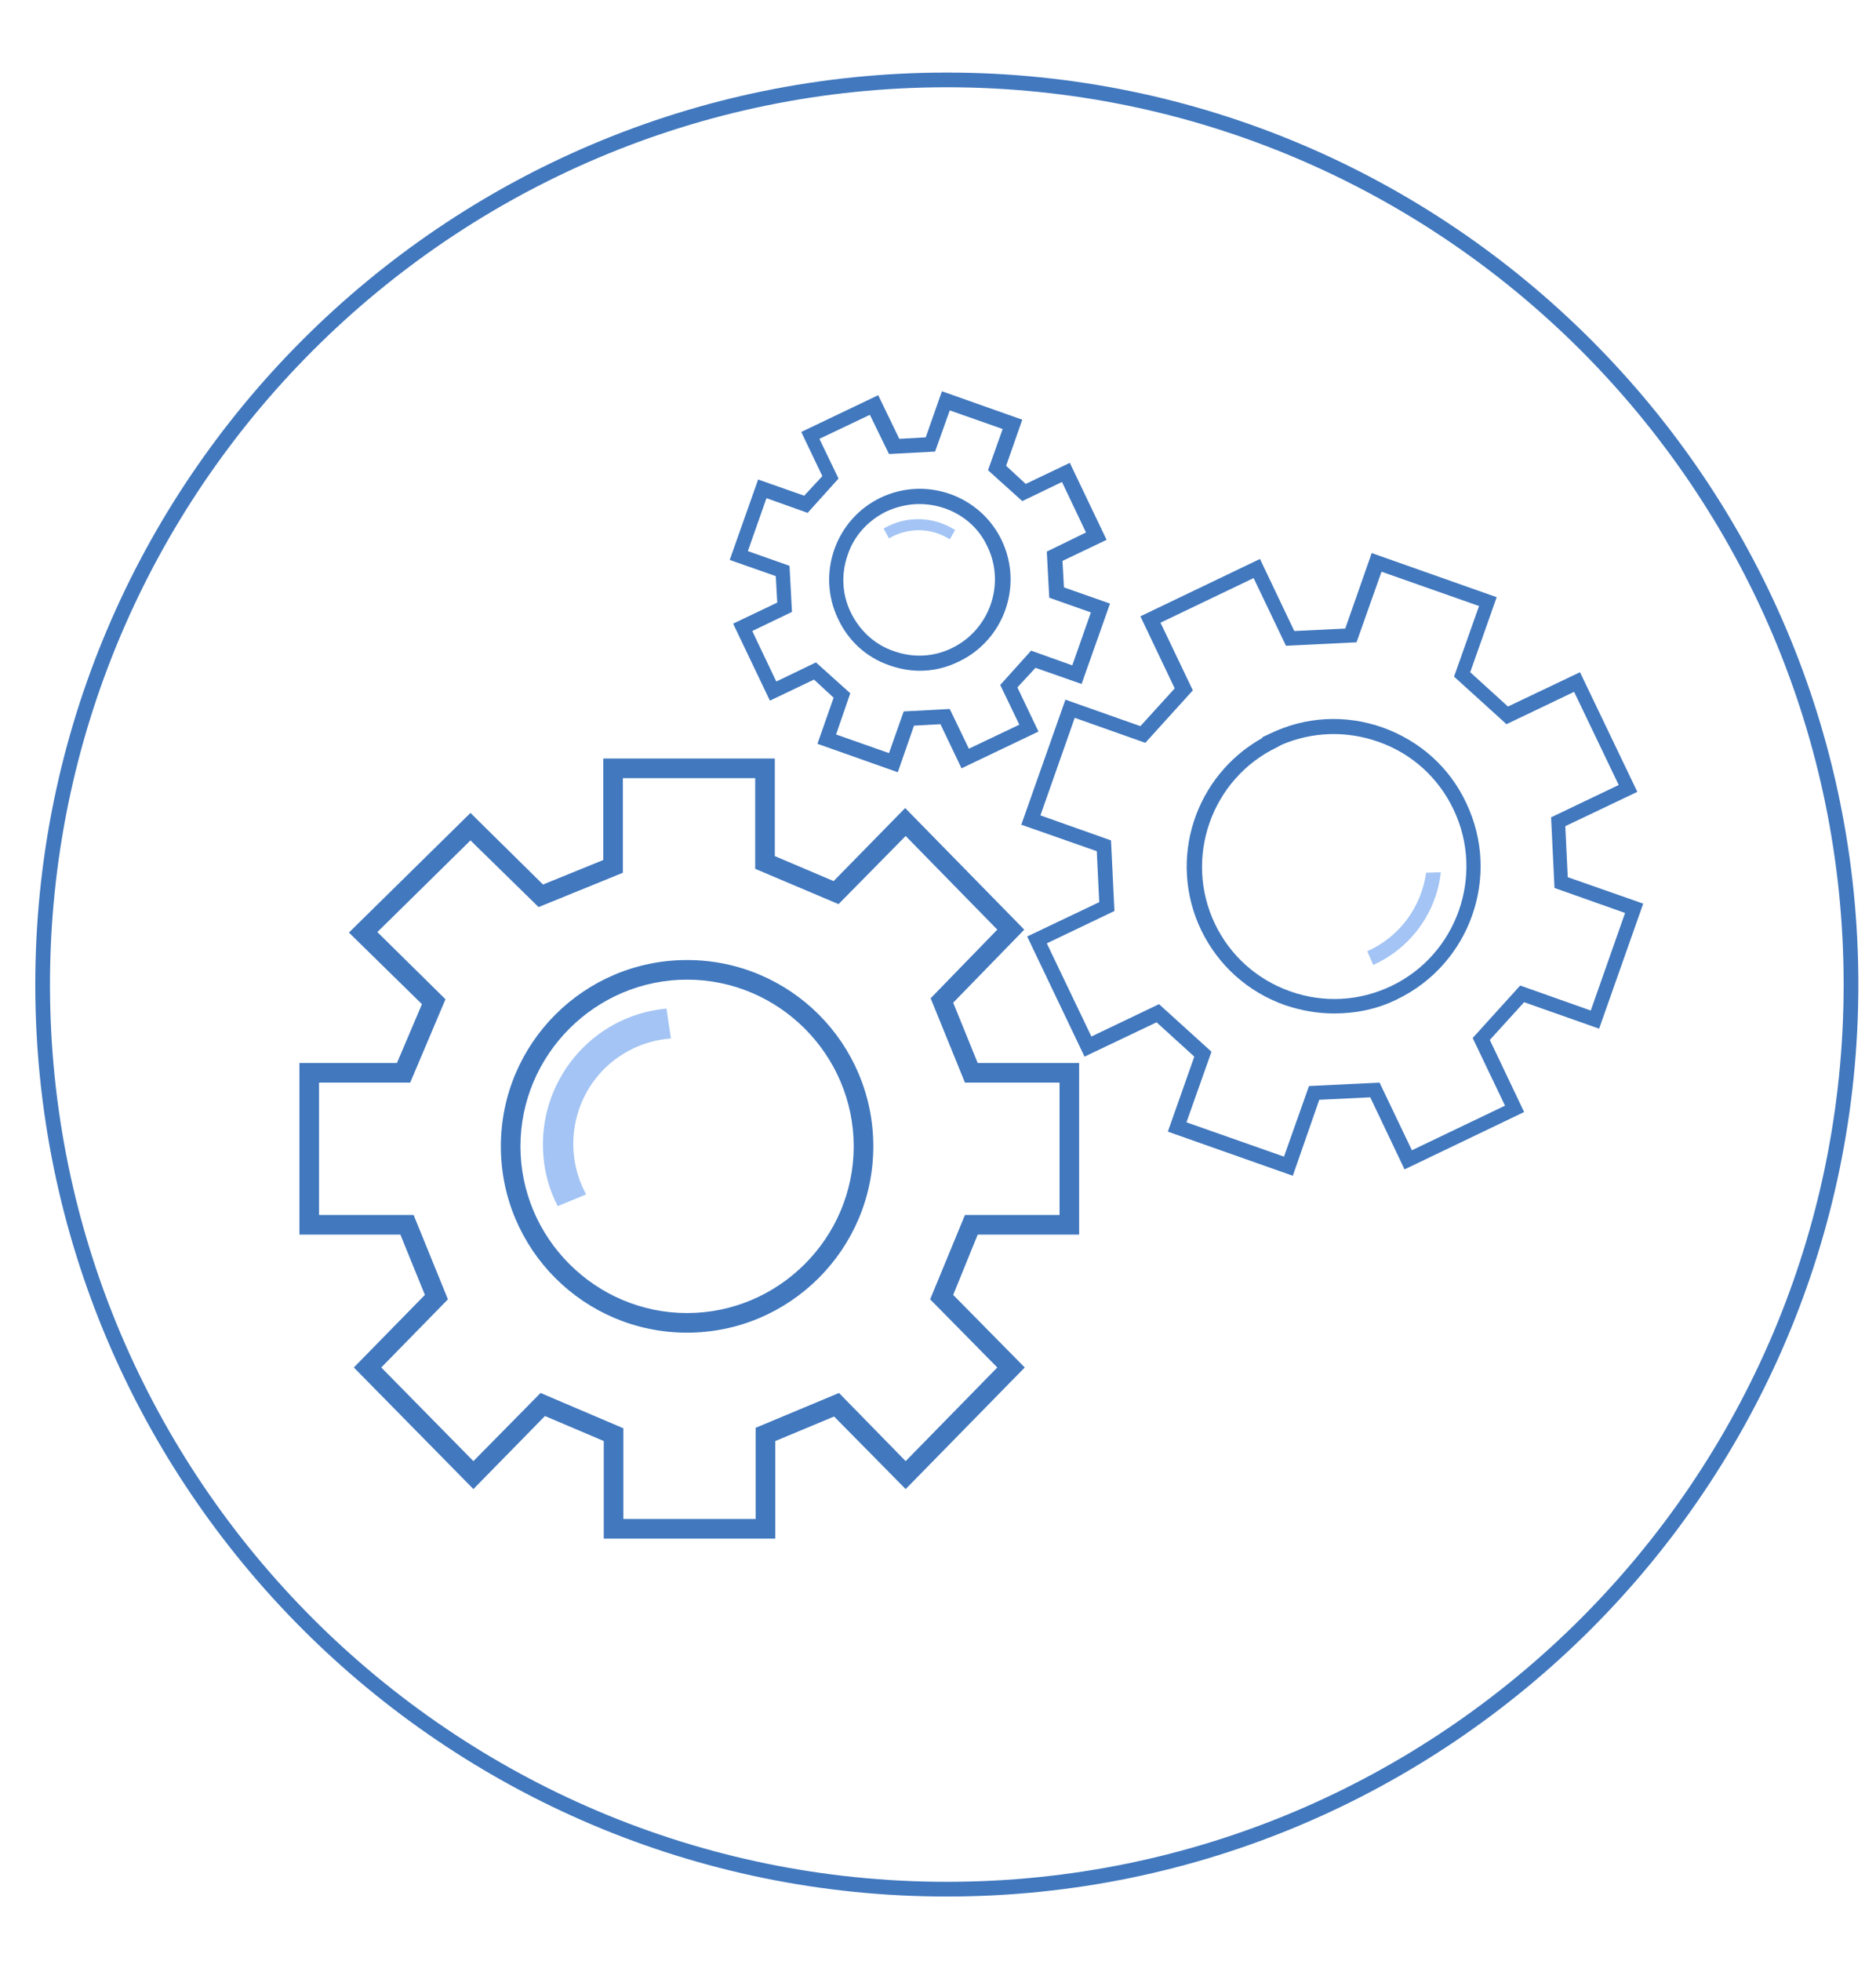 <?xml version="1.0" encoding="utf-8"?>
<!-- Generator: Adobe Illustrator 22.0.0, SVG Export Plug-In . SVG Version: 6.00 Build 0)  -->
<svg version="1.1" id="Layer_1" xmlns="http://www.w3.org/2000/svg" xmlns:xlink="http://www.w3.org/1999/xlink" x="0px" y="0px"
	 viewBox="0 0 382.8 400" style="enable-background:new 0 0 382.8 400;" xml:space="preserve">
<style type="text/css">
	.st0{fill:#4178BE;}
	.st1{fill:#A3C4F4;}
</style>
<g id="gear">
	<path class="st0" d="M158.2,313.8h-35v-19.9l-12-5.1l-14.6,14.9l-24.4-24.8l14.5-14.8l-5-12.3H61.1v-35H81l5.1-12l-14.9-14.6
		L96,165.8l14.8,14.6l12.3-5v-20.7h35v19.9l12,5.1l14.6-14.9l24.3,24.8l-14.5,14.9l5,12.3h20.7v35l-20.7,0l-5,12.3l14.6,14.8
		l-24.3,24.8l-14.6-14.8l-12,5V313.8z M127.2,309.8h27v-18.6l17-7.1l13.6,13.9l18.7-19.1L189.8,265l7.1-17.2l19.3,0v-27h-19.3
		l-7-17.2l13.6-14l-18.7-19.1l-13.7,13.9l-17-7.2v-18.5h-27V178l-17.2,7L96,171.4l-19,18.7l13.9,13.7l-7.2,17H65.1v27h19.3l7,17.2
		l-13.6,13.9l18.8,19.1l13.7-13.9l16.9,7.2V309.8z M140.2,271.8c-21,0-38-17-38-38s17-38,38-38s38,17,38,38S161.1,271.8,140.2,271.8
		z M140.2,199.8c-18.7,0-34,15.3-34,34s15.3,34,34,34s34-15.3,34-34S158.9,199.8,140.2,199.8z"/>
</g>
<g id="gear-2">
	<path class="st0" d="M183.2,157.5l-16.4-5.8l3.3-9.4l-4-3.7l-9,4.3l-7.5-15.7l9-4.3l-0.3-5.4l-9.4-3.3l5.8-16.4l9.4,3.3l3.7-4
		l-4.3-9l15.7-7.5l4.3,8.9l5.4-0.3l3.3-9.4l16.4,5.8l-3.3,9.4l4,3.7l9-4.3l7.5,15.7l-9,4.3l0.3,5.4l9.4,3.3l-5.8,16.4l-9.4-3.3
		l-3.7,4l4.3,9l-15.7,7.5l-4.3-9l-5.4,0.3L183.2,157.5z M170.6,149.8l10.8,3.8l3-8.5l9.4-0.5l3.9,8.1l10.3-4.9l-3.9-8.1l6.3-7l8.4,3
		l3.8-10.8l-8.5-3l-0.5-9.4l8-3.9l-4.9-10.3l-8.1,3.9l-7-6.3l3-8.4l-10.8-3.8l-3,8.4l-9.4,0.5l-3.9-8l-10.3,4.9l3.9,8.1l-6.3,7
		l-8.4-3l-3.8,10.8l8.5,3l0.5,9.4l-8.1,3.9l4.9,10.3l8.1-3.9l7,6.3L170.6,149.8z M187.7,136.8c-2.1,0-4.2-0.4-6.2-1.1
		c-4.7-1.6-8.4-5-10.5-9.5c-4.4-9.2-0.5-20.3,8.7-24.7c9.2-4.4,20.3-0.5,24.7,8.7c4.4,9.2,0.5,20.3-8.7,24.7
		C193.1,136.2,190.4,136.8,187.7,136.8z M187.6,102.8c-2.2,0-4.5,0.5-6.7,1.5l0,0c-3.7,1.8-6.6,4.9-7.9,8.8
		c-1.4,3.9-1.2,8.1,0.6,11.8s4.9,6.6,8.8,7.9c3.9,1.4,8.1,1.2,11.8-0.6c7.7-3.7,11-13,7.3-20.7C199,106,193.4,102.8,187.6,102.8z"/>
</g>
<g id="gear-3">
	<path class="st0" d="M263.8,239.8l-25.5-9l5.4-15.3l-7.7-7l-14.7,7L209.6,191l14.7-7l-0.5-10.4l-15.4-5.4l9-25.5l15.3,5.4l7-7.7
		l-7-14.7l24.4-11.7l7,14.7l10.4-0.5l5.4-15.4l25.5,9l-5.4,15.3l7.7,7l14.7-7l11.7,24.4l-14.7,7l0.5,10.4l15.4,5.4l-9,25.5
		l-15.3-5.4l-7,7.7l7,14.7l-24.4,11.7l-7-14.7l-10.4,0.5L263.8,239.8z M242.1,228.9l19.9,7l5.1-14.4l14.4-0.7l6.6,13.8l19-9.1
		l-6.6-13.8l9.7-10.7l14.4,5.1l7-19.9l-14.4-5.1l-0.7-14.4l13.8-6.6l-9.1-19l-13.8,6.6l-10.7-9.7l5.1-14.4l-19.9-7l-5.1,14.4
		l-14.4,0.7l-6.6-13.8l-19,9.1l6.6,13.8l-9.7,10.7l-14.4-5.1l-7,19.9l14.4,5.1l0.7,14.4l-13.8,6.6l9.1,19l13.8-6.6l10.7,9.7
		L242.1,228.9z M272.2,206.7c-3.4,0-6.7-0.6-10-1.7c-7.6-2.7-13.6-8.1-17.1-15.3c-6.9-14.4-1.3-31.5,12.5-39.2l-0.1-0.1l1.7-0.8
		c7.3-3.5,15.4-3.9,23-1.2c7.5,2.7,13.6,8.1,17,15.4c7.1,14.9,0.8,32.8-14.1,40C281.1,205.8,276.7,206.7,272.2,206.7z M261.5,151.9
		l-0.9,0.5c-13.4,6.4-19.1,22.6-12.7,36c3.1,6.5,8.6,11.4,15.4,13.8c6.8,2.4,14.1,2,20.6-1.1c13.4-6.4,19.1-22.6,12.7-36
		c-3.1-6.5-8.5-11.4-15.3-13.8C274.8,149,267.8,149.2,261.5,151.9z"/>
</g>
<g>
	<path class="st0" d="M193.2,386.8c-102.6,0-186-83.4-186-186s83.4-186,186-186s186,83.4,186,186S295.7,386.8,193.2,386.8z
		 M193.2,17.8c-100.9,0-183,82.1-183,183c0,100.9,82.1,183,183,183c100.9,0,183-82.1,183-183C376.2,99.8,294.1,17.8,193.2,17.8z"/>
</g>
<g>
	<path class="st1" d="M119.6,243.6c-5.7-10.5-1.8-23.7,8.7-29.3c2.6-1.4,5.6-2.3,8.6-2.5l-0.9-6.1c-15.3,1.4-26.5,15-25.1,30.3
		c0.3,3.5,1.3,6.9,2.9,10L119.6,243.6z"/>
</g>
<g>
	<path class="st1" d="M291,178c-1,7.1-5.5,13.1-12,16l1.2,2.8c7.6-3.4,12.9-10.6,13.8-18.9L291,178z"/>
</g>
<g>
	<path class="st1" d="M181.4,109.8c3.9-2.3,8.7-2.2,12.4,0.2l1.1-1.9c-4.4-2.8-10-3-14.6-0.3L181.4,109.8z"/>
</g>
</svg>
